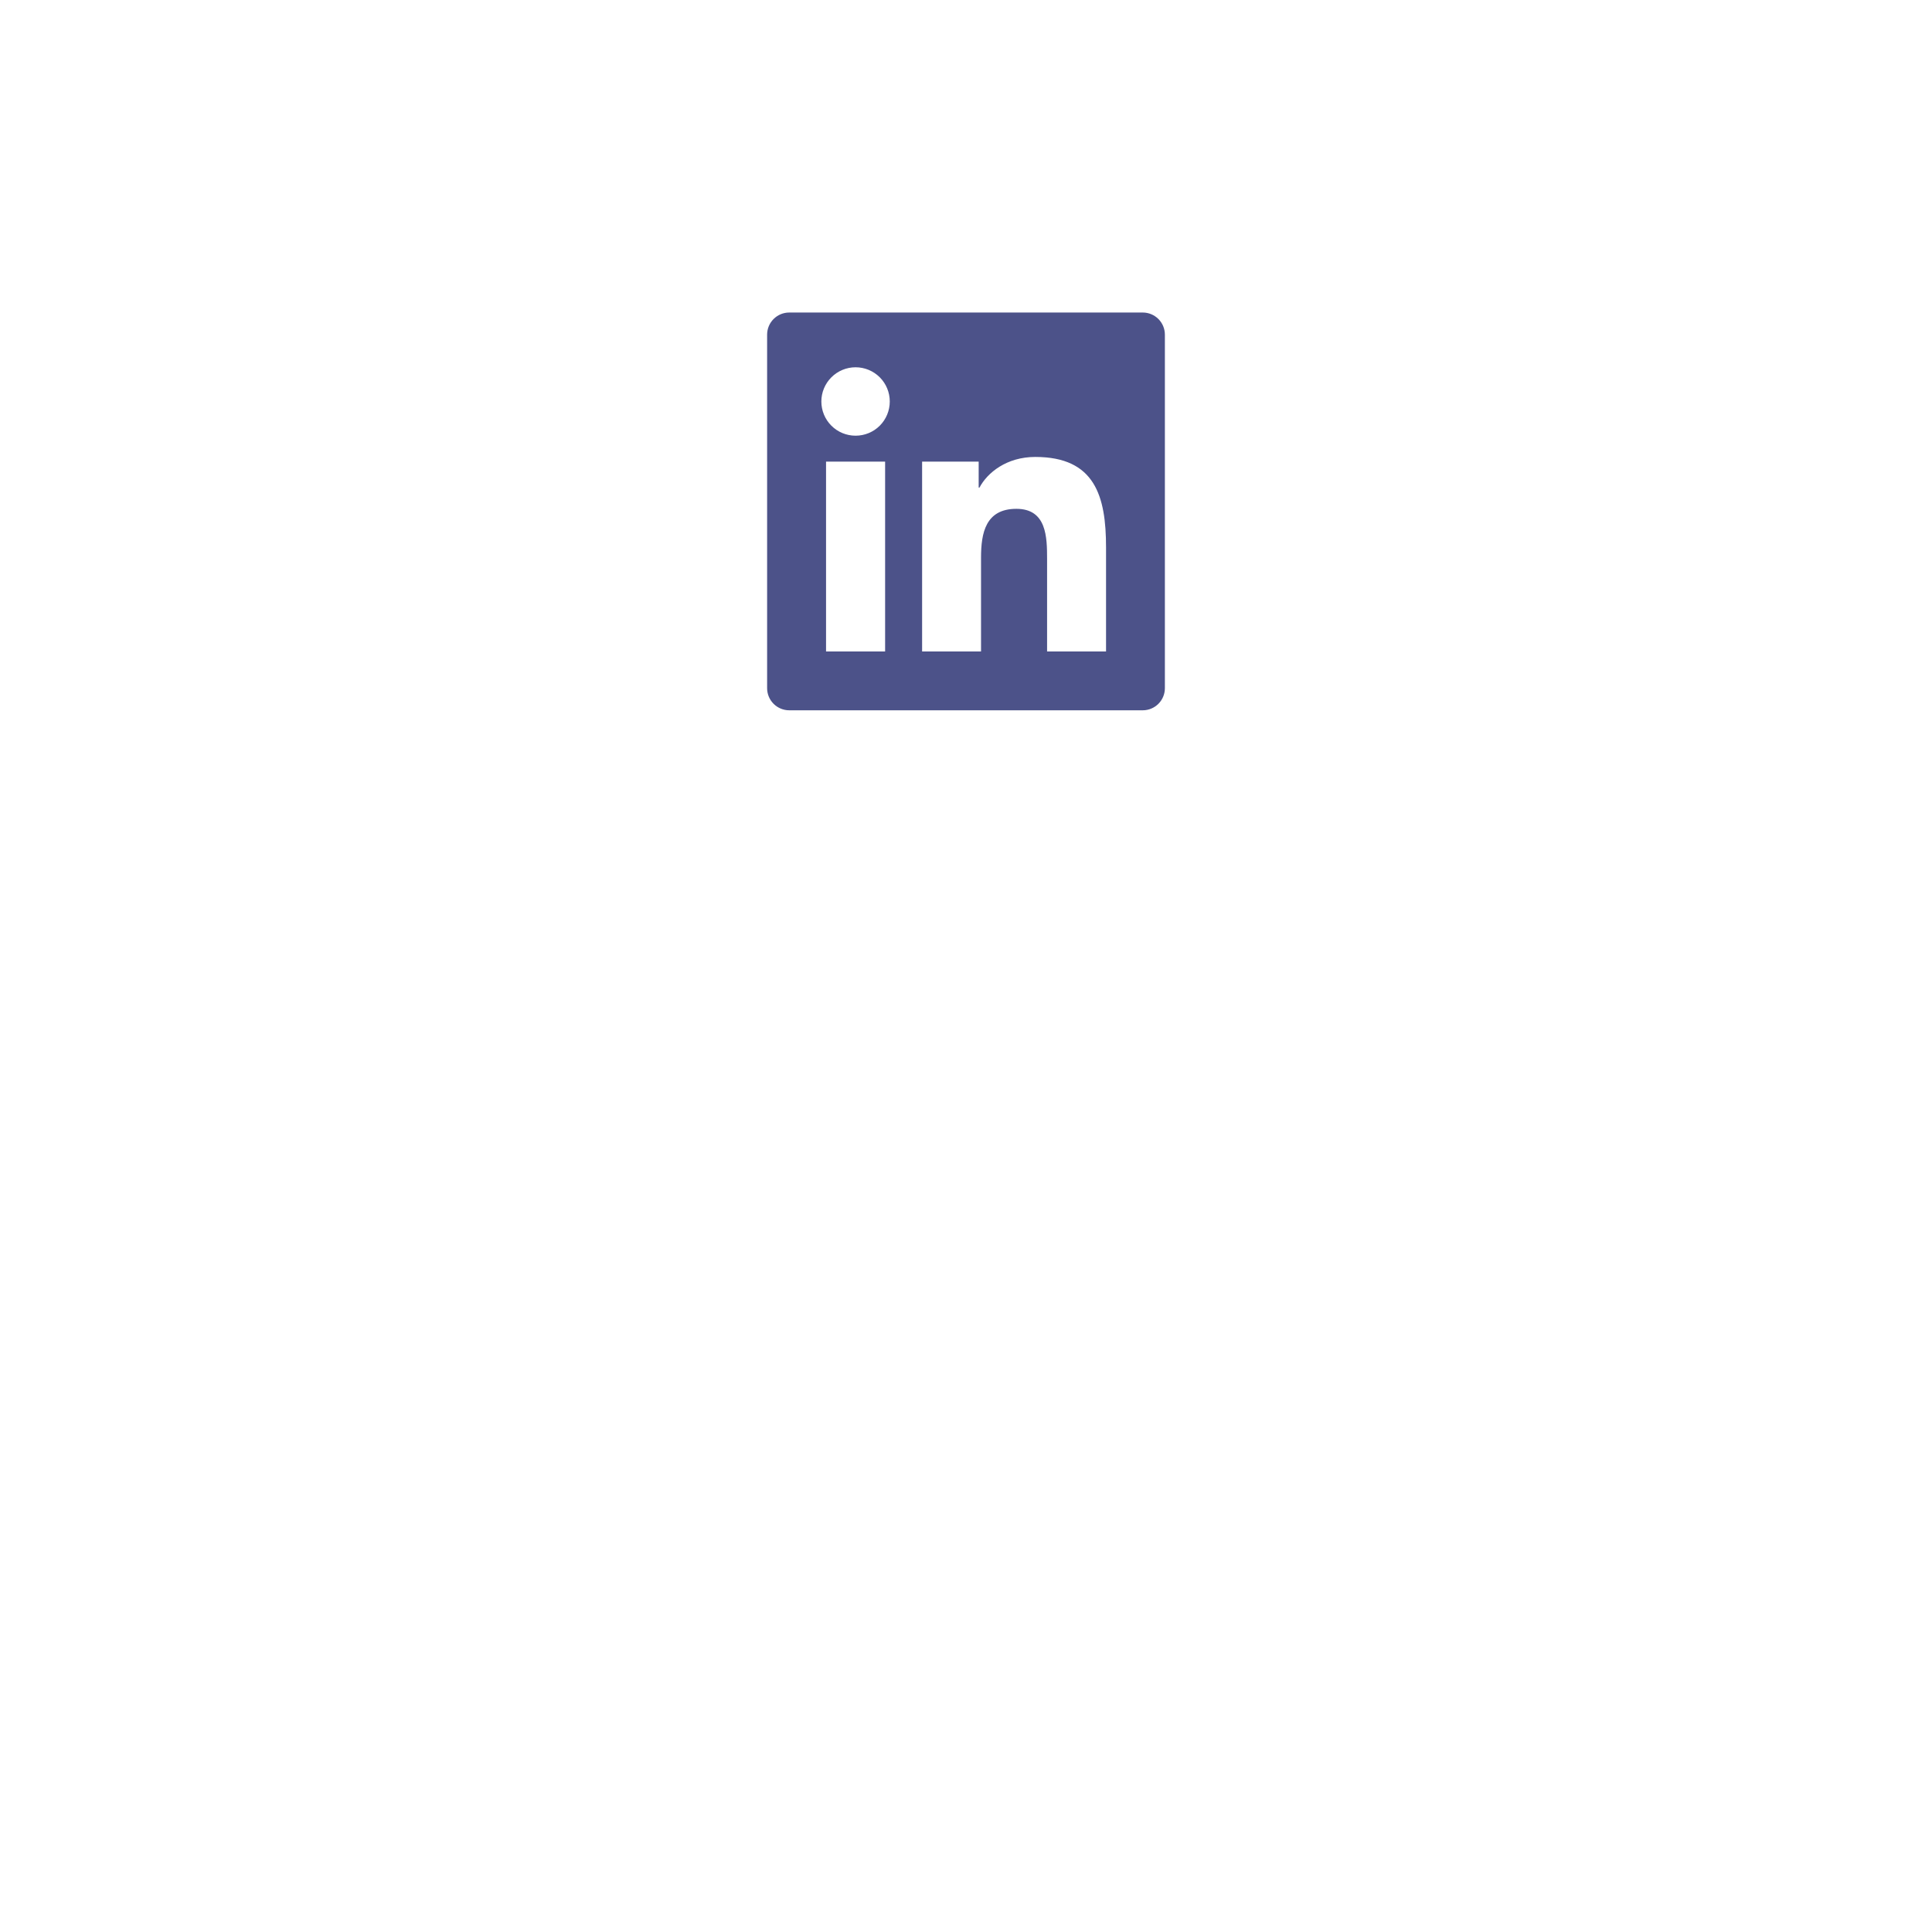 <svg width="68" height="68" viewBox="0 0 68 68" fill="none" xmlns="http://www.w3.org/2000/svg">
<g filter="url(#filter0_d_11_739)">
<circle cx="34" cy="18" r="16" fill="white"/>
<circle cx="34" cy="18" r="15.5" stroke="white"/>
</g>
<path opacity="0.7" d="M40.222 11H27.778C27.572 11 27.374 11.082 27.228 11.228C27.082 11.374 27 11.572 27 11.778V24.222C27 24.428 27.082 24.626 27.228 24.772C27.374 24.918 27.572 25 27.778 25H40.222C40.428 25 40.626 24.918 40.772 24.772C40.918 24.626 41 24.428 41 24.222V11.778C41 11.572 40.918 11.374 40.772 11.228C40.626 11.082 40.428 11 40.222 11V11ZM31.153 22.929H29.074V16.248H31.153V22.929ZM30.113 15.335C29.794 15.335 29.488 15.209 29.262 14.983C29.036 14.757 28.909 14.451 28.909 14.131C28.909 13.812 29.036 13.506 29.262 13.28C29.488 13.054 29.794 12.927 30.113 12.927C30.433 12.927 30.739 13.054 30.965 13.28C31.191 13.506 31.317 13.812 31.317 14.131C31.317 14.451 31.191 14.757 30.965 14.983C30.739 15.209 30.433 15.335 30.113 15.335V15.335ZM38.93 22.929H36.854V19.68C36.854 18.905 36.84 17.909 35.774 17.909C34.693 17.909 34.529 18.754 34.529 19.626V22.93H32.455V16.248H34.446V17.162H34.474C34.751 16.637 35.429 16.083 36.438 16.083C38.541 16.083 38.929 17.466 38.929 19.265V22.929H38.93Z" fill="#000958"/>
<defs>
<filter id="filter0_d_11_739" x="0" y="0" width="68" height="68" filterUnits="userSpaceOnUse" color-interpolation-filters="sRGB">
<feFlood flood-opacity="0" result="BackgroundImageFix"/>
<feColorMatrix in="SourceAlpha" type="matrix" values="0 0 0 0 0 0 0 0 0 0 0 0 0 0 0 0 0 0 127 0" result="hardAlpha"/>
<feMorphology radius="10" operator="erode" in="SourceAlpha" result="effect1_dropShadow_11_739"/>
<feOffset dy="16"/>
<feGaussianBlur stdDeviation="14"/>
<feComposite in2="hardAlpha" operator="out"/>
<feColorMatrix type="matrix" values="0 0 0 0 0.829 0 0 0 0 0.519 0 0 0 0 0.21 0 0 0 0.33 0"/>
<feBlend mode="normal" in2="BackgroundImageFix" result="effect1_dropShadow_11_739"/>
<feBlend mode="normal" in="SourceGraphic" in2="effect1_dropShadow_11_739" result="shape"/>
</filter>
</defs>
</svg>
